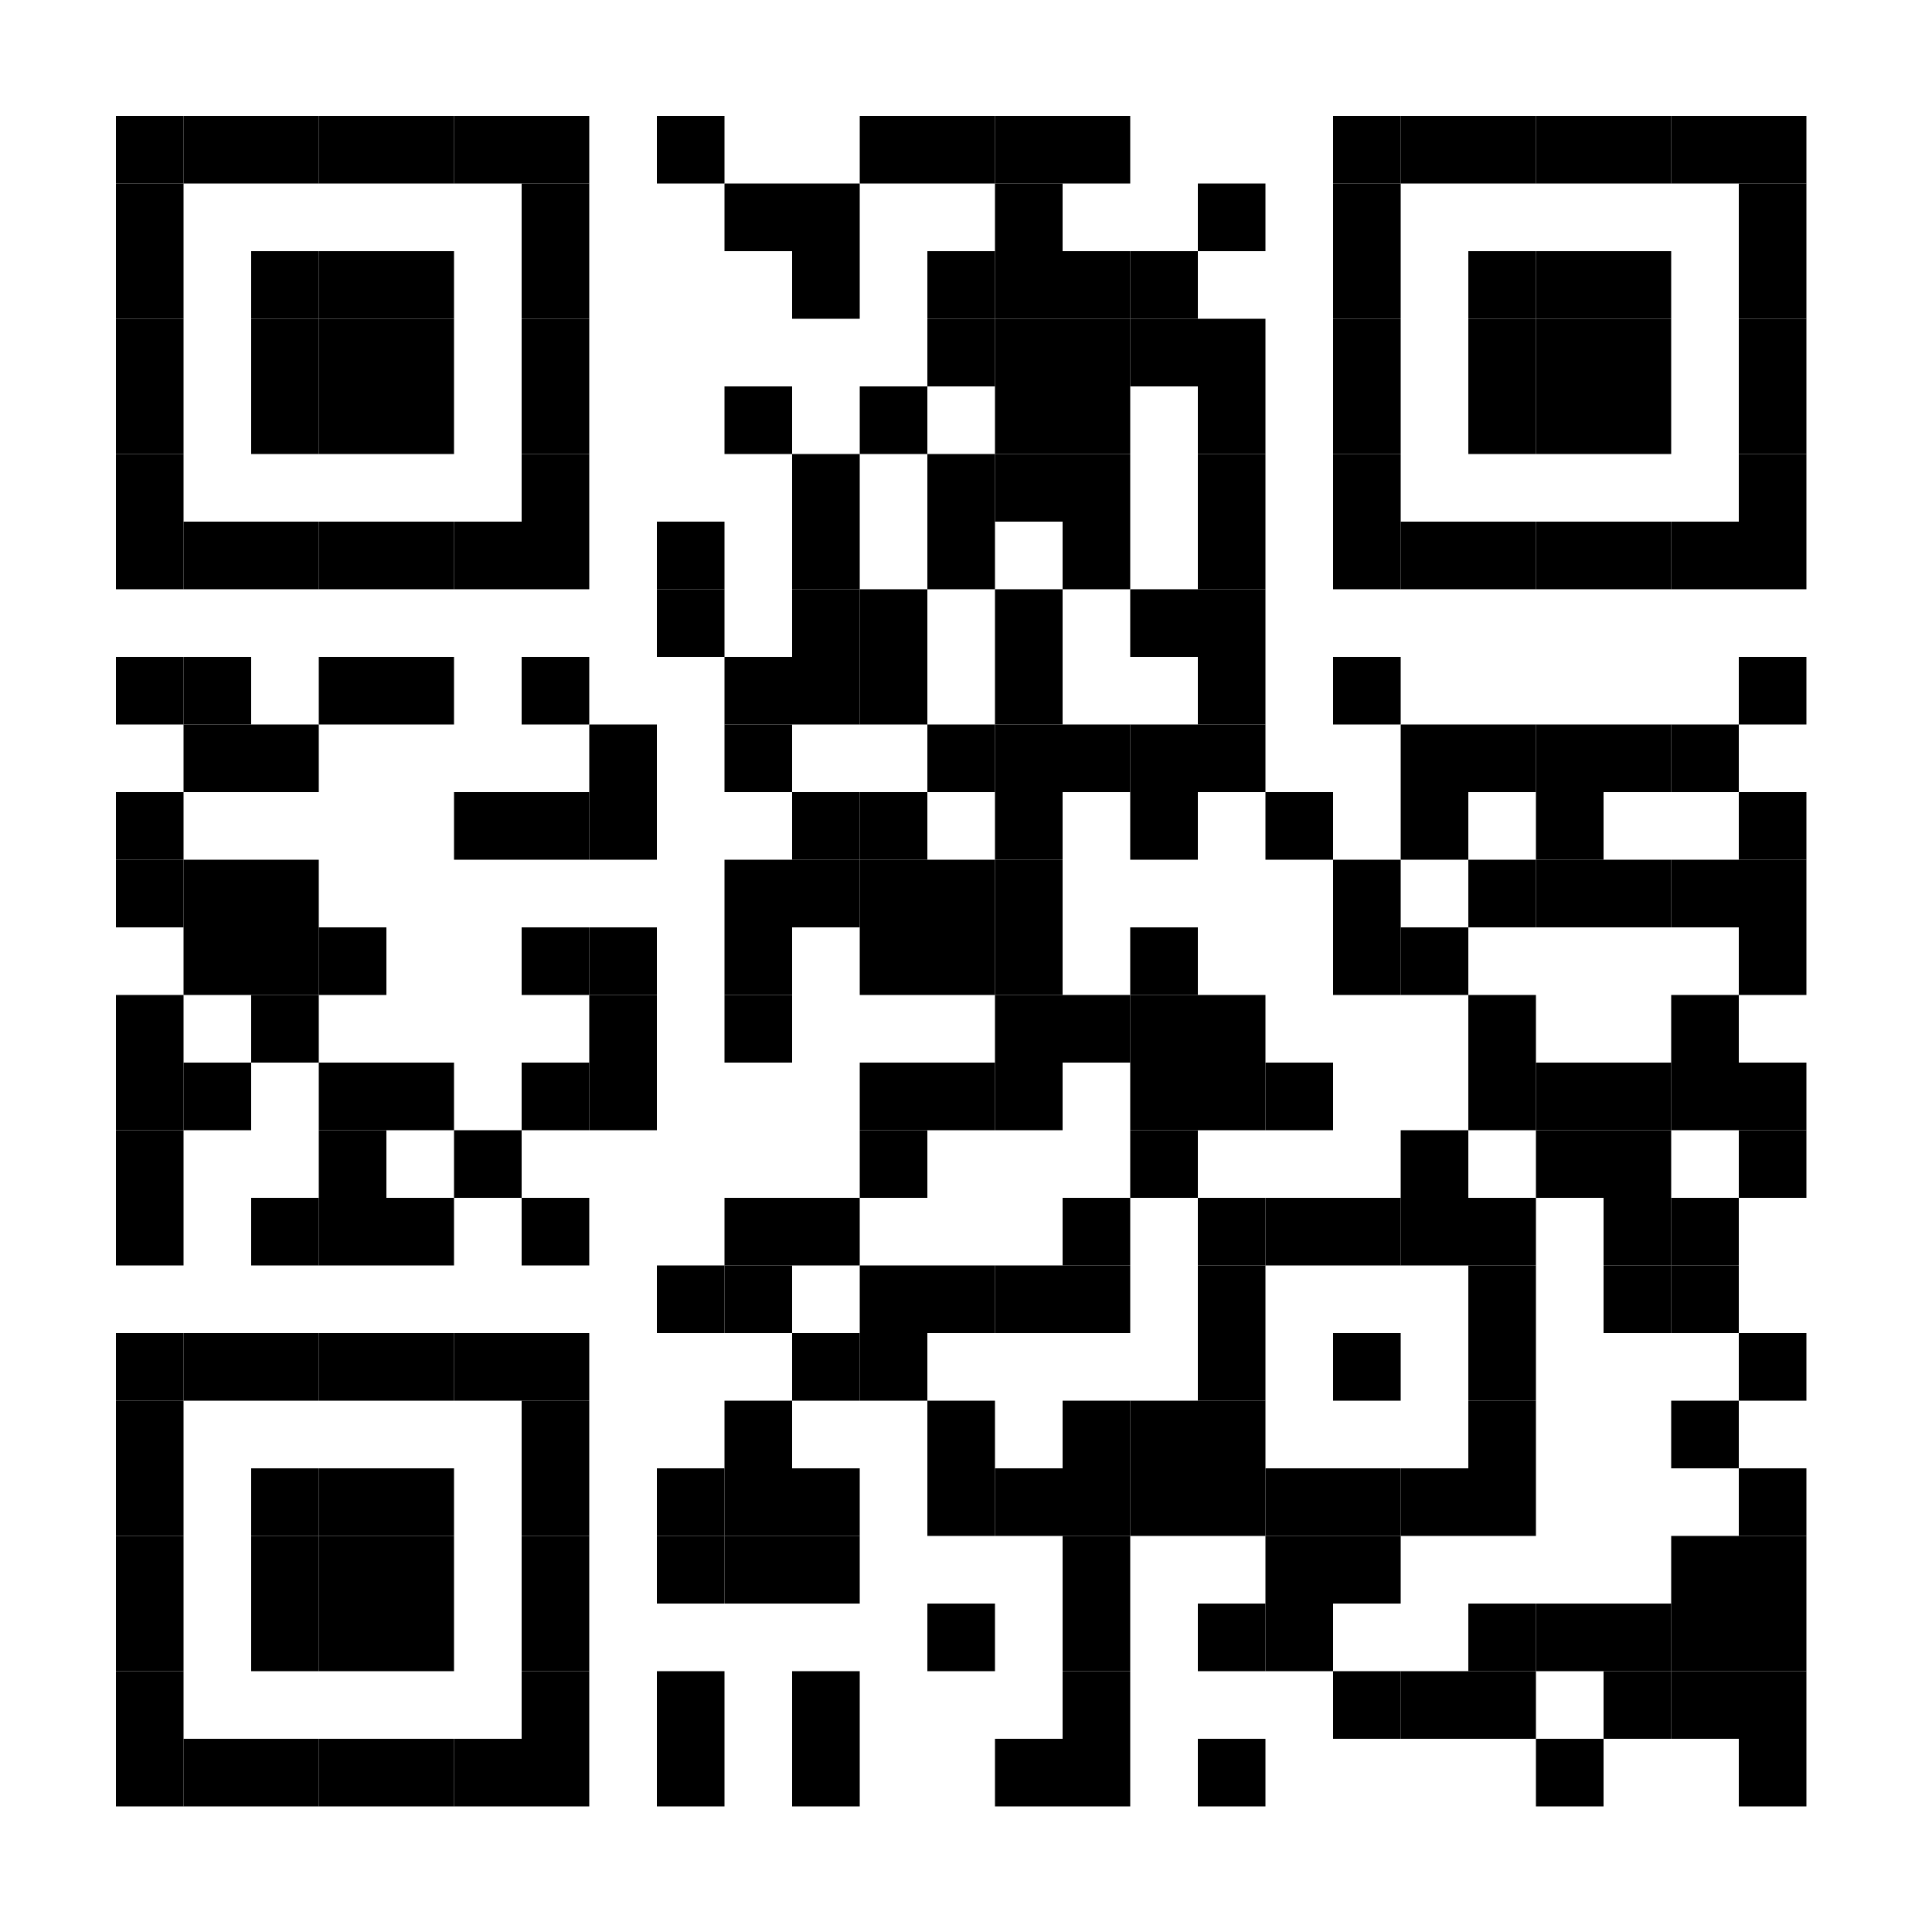 <svg xmlns="http://www.w3.org/2000/svg" width="200" height="200" baseProfile="tiny" version="1.1"><rect width="200" height="200" x="0" y="0" fill="#fff" shape-rendering="optimizeSpeed"/><rect width="7" height="7" x="12" y="12" fill="#000" shape-rendering="optimizeSpeed"/><rect width="7" height="7" x="19" y="12" fill="#000" shape-rendering="optimizeSpeed"/><rect width="7" height="7" x="26" y="12" fill="#000" shape-rendering="optimizeSpeed"/><rect width="7" height="7" x="33" y="12" fill="#000" shape-rendering="optimizeSpeed"/><rect width="7" height="7" x="40" y="12" fill="#000" shape-rendering="optimizeSpeed"/><rect width="7" height="7" x="47" y="12" fill="#000" shape-rendering="optimizeSpeed"/><rect width="7" height="7" x="54" y="12" fill="#000" shape-rendering="optimizeSpeed"/><rect width="7" height="7" x="68" y="12" fill="#000" shape-rendering="optimizeSpeed"/><rect width="7" height="7" x="89" y="12" fill="#000" shape-rendering="optimizeSpeed"/><rect width="7" height="7" x="96" y="12" fill="#000" shape-rendering="optimizeSpeed"/><rect width="7" height="7" x="103" y="12" fill="#000" shape-rendering="optimizeSpeed"/><rect width="7" height="7" x="110" y="12" fill="#000" shape-rendering="optimizeSpeed"/><rect width="7" height="7" x="138" y="12" fill="#000" shape-rendering="optimizeSpeed"/><rect width="7" height="7" x="145" y="12" fill="#000" shape-rendering="optimizeSpeed"/><rect width="7" height="7" x="152" y="12" fill="#000" shape-rendering="optimizeSpeed"/><rect width="7" height="7" x="159" y="12" fill="#000" shape-rendering="optimizeSpeed"/><rect width="7" height="7" x="166" y="12" fill="#000" shape-rendering="optimizeSpeed"/><rect width="7" height="7" x="173" y="12" fill="#000" shape-rendering="optimizeSpeed"/><rect width="7" height="7" x="180" y="12" fill="#000" shape-rendering="optimizeSpeed"/><rect width="7" height="7" x="12" y="19" fill="#000" shape-rendering="optimizeSpeed"/><rect width="7" height="7" x="54" y="19" fill="#000" shape-rendering="optimizeSpeed"/><rect width="7" height="7" x="75" y="19" fill="#000" shape-rendering="optimizeSpeed"/><rect width="7" height="7" x="82" y="19" fill="#000" shape-rendering="optimizeSpeed"/><rect width="7" height="7" x="103" y="19" fill="#000" shape-rendering="optimizeSpeed"/><rect width="7" height="7" x="124" y="19" fill="#000" shape-rendering="optimizeSpeed"/><rect width="7" height="7" x="138" y="19" fill="#000" shape-rendering="optimizeSpeed"/><rect width="7" height="7" x="180" y="19" fill="#000" shape-rendering="optimizeSpeed"/><rect width="7" height="7" x="12" y="26" fill="#000" shape-rendering="optimizeSpeed"/><rect width="7" height="7" x="26" y="26" fill="#000" shape-rendering="optimizeSpeed"/><rect width="7" height="7" x="33" y="26" fill="#000" shape-rendering="optimizeSpeed"/><rect width="7" height="7" x="40" y="26" fill="#000" shape-rendering="optimizeSpeed"/><rect width="7" height="7" x="54" y="26" fill="#000" shape-rendering="optimizeSpeed"/><rect width="7" height="7" x="82" y="26" fill="#000" shape-rendering="optimizeSpeed"/><rect width="7" height="7" x="96" y="26" fill="#000" shape-rendering="optimizeSpeed"/><rect width="7" height="7" x="103" y="26" fill="#000" shape-rendering="optimizeSpeed"/><rect width="7" height="7" x="110" y="26" fill="#000" shape-rendering="optimizeSpeed"/><rect width="7" height="7" x="117" y="26" fill="#000" shape-rendering="optimizeSpeed"/><rect width="7" height="7" x="138" y="26" fill="#000" shape-rendering="optimizeSpeed"/><rect width="7" height="7" x="152" y="26" fill="#000" shape-rendering="optimizeSpeed"/><rect width="7" height="7" x="159" y="26" fill="#000" shape-rendering="optimizeSpeed"/><rect width="7" height="7" x="166" y="26" fill="#000" shape-rendering="optimizeSpeed"/><rect width="7" height="7" x="180" y="26" fill="#000" shape-rendering="optimizeSpeed"/><rect width="7" height="7" x="12" y="33" fill="#000" shape-rendering="optimizeSpeed"/><rect width="7" height="7" x="26" y="33" fill="#000" shape-rendering="optimizeSpeed"/><rect width="7" height="7" x="33" y="33" fill="#000" shape-rendering="optimizeSpeed"/><rect width="7" height="7" x="40" y="33" fill="#000" shape-rendering="optimizeSpeed"/><rect width="7" height="7" x="54" y="33" fill="#000" shape-rendering="optimizeSpeed"/><rect width="7" height="7" x="96" y="33" fill="#000" shape-rendering="optimizeSpeed"/><rect width="7" height="7" x="103" y="33" fill="#000" shape-rendering="optimizeSpeed"/><rect width="7" height="7" x="110" y="33" fill="#000" shape-rendering="optimizeSpeed"/><rect width="7" height="7" x="117" y="33" fill="#000" shape-rendering="optimizeSpeed"/><rect width="7" height="7" x="124" y="33" fill="#000" shape-rendering="optimizeSpeed"/><rect width="7" height="7" x="138" y="33" fill="#000" shape-rendering="optimizeSpeed"/><rect width="7" height="7" x="152" y="33" fill="#000" shape-rendering="optimizeSpeed"/><rect width="7" height="7" x="159" y="33" fill="#000" shape-rendering="optimizeSpeed"/><rect width="7" height="7" x="166" y="33" fill="#000" shape-rendering="optimizeSpeed"/><rect width="7" height="7" x="180" y="33" fill="#000" shape-rendering="optimizeSpeed"/><rect width="7" height="7" x="12" y="40" fill="#000" shape-rendering="optimizeSpeed"/><rect width="7" height="7" x="26" y="40" fill="#000" shape-rendering="optimizeSpeed"/><rect width="7" height="7" x="33" y="40" fill="#000" shape-rendering="optimizeSpeed"/><rect width="7" height="7" x="40" y="40" fill="#000" shape-rendering="optimizeSpeed"/><rect width="7" height="7" x="54" y="40" fill="#000" shape-rendering="optimizeSpeed"/><rect width="7" height="7" x="75" y="40" fill="#000" shape-rendering="optimizeSpeed"/><rect width="7" height="7" x="89" y="40" fill="#000" shape-rendering="optimizeSpeed"/><rect width="7" height="7" x="103" y="40" fill="#000" shape-rendering="optimizeSpeed"/><rect width="7" height="7" x="110" y="40" fill="#000" shape-rendering="optimizeSpeed"/><rect width="7" height="7" x="124" y="40" fill="#000" shape-rendering="optimizeSpeed"/><rect width="7" height="7" x="138" y="40" fill="#000" shape-rendering="optimizeSpeed"/><rect width="7" height="7" x="152" y="40" fill="#000" shape-rendering="optimizeSpeed"/><rect width="7" height="7" x="159" y="40" fill="#000" shape-rendering="optimizeSpeed"/><rect width="7" height="7" x="166" y="40" fill="#000" shape-rendering="optimizeSpeed"/><rect width="7" height="7" x="180" y="40" fill="#000" shape-rendering="optimizeSpeed"/><rect width="7" height="7" x="12" y="47" fill="#000" shape-rendering="optimizeSpeed"/><rect width="7" height="7" x="54" y="47" fill="#000" shape-rendering="optimizeSpeed"/><rect width="7" height="7" x="82" y="47" fill="#000" shape-rendering="optimizeSpeed"/><rect width="7" height="7" x="96" y="47" fill="#000" shape-rendering="optimizeSpeed"/><rect width="7" height="7" x="103" y="47" fill="#000" shape-rendering="optimizeSpeed"/><rect width="7" height="7" x="110" y="47" fill="#000" shape-rendering="optimizeSpeed"/><rect width="7" height="7" x="124" y="47" fill="#000" shape-rendering="optimizeSpeed"/><rect width="7" height="7" x="138" y="47" fill="#000" shape-rendering="optimizeSpeed"/><rect width="7" height="7" x="180" y="47" fill="#000" shape-rendering="optimizeSpeed"/><rect width="7" height="7" x="12" y="54" fill="#000" shape-rendering="optimizeSpeed"/><rect width="7" height="7" x="19" y="54" fill="#000" shape-rendering="optimizeSpeed"/><rect width="7" height="7" x="26" y="54" fill="#000" shape-rendering="optimizeSpeed"/><rect width="7" height="7" x="33" y="54" fill="#000" shape-rendering="optimizeSpeed"/><rect width="7" height="7" x="40" y="54" fill="#000" shape-rendering="optimizeSpeed"/><rect width="7" height="7" x="47" y="54" fill="#000" shape-rendering="optimizeSpeed"/><rect width="7" height="7" x="54" y="54" fill="#000" shape-rendering="optimizeSpeed"/><rect width="7" height="7" x="68" y="54" fill="#000" shape-rendering="optimizeSpeed"/><rect width="7" height="7" x="82" y="54" fill="#000" shape-rendering="optimizeSpeed"/><rect width="7" height="7" x="96" y="54" fill="#000" shape-rendering="optimizeSpeed"/><rect width="7" height="7" x="110" y="54" fill="#000" shape-rendering="optimizeSpeed"/><rect width="7" height="7" x="124" y="54" fill="#000" shape-rendering="optimizeSpeed"/><rect width="7" height="7" x="138" y="54" fill="#000" shape-rendering="optimizeSpeed"/><rect width="7" height="7" x="145" y="54" fill="#000" shape-rendering="optimizeSpeed"/><rect width="7" height="7" x="152" y="54" fill="#000" shape-rendering="optimizeSpeed"/><rect width="7" height="7" x="159" y="54" fill="#000" shape-rendering="optimizeSpeed"/><rect width="7" height="7" x="166" y="54" fill="#000" shape-rendering="optimizeSpeed"/><rect width="7" height="7" x="173" y="54" fill="#000" shape-rendering="optimizeSpeed"/><rect width="7" height="7" x="180" y="54" fill="#000" shape-rendering="optimizeSpeed"/><rect width="7" height="7" x="68" y="61" fill="#000" shape-rendering="optimizeSpeed"/><rect width="7" height="7" x="82" y="61" fill="#000" shape-rendering="optimizeSpeed"/><rect width="7" height="7" x="89" y="61" fill="#000" shape-rendering="optimizeSpeed"/><rect width="7" height="7" x="103" y="61" fill="#000" shape-rendering="optimizeSpeed"/><rect width="7" height="7" x="117" y="61" fill="#000" shape-rendering="optimizeSpeed"/><rect width="7" height="7" x="124" y="61" fill="#000" shape-rendering="optimizeSpeed"/><rect width="7" height="7" x="12" y="68" fill="#000" shape-rendering="optimizeSpeed"/><rect width="7" height="7" x="19" y="68" fill="#000" shape-rendering="optimizeSpeed"/><rect width="7" height="7" x="33" y="68" fill="#000" shape-rendering="optimizeSpeed"/><rect width="7" height="7" x="40" y="68" fill="#000" shape-rendering="optimizeSpeed"/><rect width="7" height="7" x="54" y="68" fill="#000" shape-rendering="optimizeSpeed"/><rect width="7" height="7" x="75" y="68" fill="#000" shape-rendering="optimizeSpeed"/><rect width="7" height="7" x="82" y="68" fill="#000" shape-rendering="optimizeSpeed"/><rect width="7" height="7" x="89" y="68" fill="#000" shape-rendering="optimizeSpeed"/><rect width="7" height="7" x="103" y="68" fill="#000" shape-rendering="optimizeSpeed"/><rect width="7" height="7" x="124" y="68" fill="#000" shape-rendering="optimizeSpeed"/><rect width="7" height="7" x="138" y="68" fill="#000" shape-rendering="optimizeSpeed"/><rect width="7" height="7" x="180" y="68" fill="#000" shape-rendering="optimizeSpeed"/><rect width="7" height="7" x="19" y="75" fill="#000" shape-rendering="optimizeSpeed"/><rect width="7" height="7" x="26" y="75" fill="#000" shape-rendering="optimizeSpeed"/><rect width="7" height="7" x="61" y="75" fill="#000" shape-rendering="optimizeSpeed"/><rect width="7" height="7" x="75" y="75" fill="#000" shape-rendering="optimizeSpeed"/><rect width="7" height="7" x="96" y="75" fill="#000" shape-rendering="optimizeSpeed"/><rect width="7" height="7" x="103" y="75" fill="#000" shape-rendering="optimizeSpeed"/><rect width="7" height="7" x="110" y="75" fill="#000" shape-rendering="optimizeSpeed"/><rect width="7" height="7" x="117" y="75" fill="#000" shape-rendering="optimizeSpeed"/><rect width="7" height="7" x="124" y="75" fill="#000" shape-rendering="optimizeSpeed"/><rect width="7" height="7" x="145" y="75" fill="#000" shape-rendering="optimizeSpeed"/><rect width="7" height="7" x="152" y="75" fill="#000" shape-rendering="optimizeSpeed"/><rect width="7" height="7" x="159" y="75" fill="#000" shape-rendering="optimizeSpeed"/><rect width="7" height="7" x="166" y="75" fill="#000" shape-rendering="optimizeSpeed"/><rect width="7" height="7" x="173" y="75" fill="#000" shape-rendering="optimizeSpeed"/><rect width="7" height="7" x="12" y="82" fill="#000" shape-rendering="optimizeSpeed"/><rect width="7" height="7" x="47" y="82" fill="#000" shape-rendering="optimizeSpeed"/><rect width="7" height="7" x="54" y="82" fill="#000" shape-rendering="optimizeSpeed"/><rect width="7" height="7" x="61" y="82" fill="#000" shape-rendering="optimizeSpeed"/><rect width="7" height="7" x="82" y="82" fill="#000" shape-rendering="optimizeSpeed"/><rect width="7" height="7" x="89" y="82" fill="#000" shape-rendering="optimizeSpeed"/><rect width="7" height="7" x="103" y="82" fill="#000" shape-rendering="optimizeSpeed"/><rect width="7" height="7" x="117" y="82" fill="#000" shape-rendering="optimizeSpeed"/><rect width="7" height="7" x="131" y="82" fill="#000" shape-rendering="optimizeSpeed"/><rect width="7" height="7" x="145" y="82" fill="#000" shape-rendering="optimizeSpeed"/><rect width="7" height="7" x="159" y="82" fill="#000" shape-rendering="optimizeSpeed"/><rect width="7" height="7" x="180" y="82" fill="#000" shape-rendering="optimizeSpeed"/><rect width="7" height="7" x="12" y="89" fill="#000" shape-rendering="optimizeSpeed"/><rect width="7" height="7" x="19" y="89" fill="#000" shape-rendering="optimizeSpeed"/><rect width="7" height="7" x="26" y="89" fill="#000" shape-rendering="optimizeSpeed"/><rect width="7" height="7" x="75" y="89" fill="#000" shape-rendering="optimizeSpeed"/><rect width="7" height="7" x="82" y="89" fill="#000" shape-rendering="optimizeSpeed"/><rect width="7" height="7" x="89" y="89" fill="#000" shape-rendering="optimizeSpeed"/><rect width="7" height="7" x="96" y="89" fill="#000" shape-rendering="optimizeSpeed"/><rect width="7" height="7" x="103" y="89" fill="#000" shape-rendering="optimizeSpeed"/><rect width="7" height="7" x="138" y="89" fill="#000" shape-rendering="optimizeSpeed"/><rect width="7" height="7" x="152" y="89" fill="#000" shape-rendering="optimizeSpeed"/><rect width="7" height="7" x="159" y="89" fill="#000" shape-rendering="optimizeSpeed"/><rect width="7" height="7" x="166" y="89" fill="#000" shape-rendering="optimizeSpeed"/><rect width="7" height="7" x="173" y="89" fill="#000" shape-rendering="optimizeSpeed"/><rect width="7" height="7" x="180" y="89" fill="#000" shape-rendering="optimizeSpeed"/><rect width="7" height="7" x="19" y="96" fill="#000" shape-rendering="optimizeSpeed"/><rect width="7" height="7" x="26" y="96" fill="#000" shape-rendering="optimizeSpeed"/><rect width="7" height="7" x="33" y="96" fill="#000" shape-rendering="optimizeSpeed"/><rect width="7" height="7" x="54" y="96" fill="#000" shape-rendering="optimizeSpeed"/><rect width="7" height="7" x="61" y="96" fill="#000" shape-rendering="optimizeSpeed"/><rect width="7" height="7" x="75" y="96" fill="#000" shape-rendering="optimizeSpeed"/><rect width="7" height="7" x="89" y="96" fill="#000" shape-rendering="optimizeSpeed"/><rect width="7" height="7" x="96" y="96" fill="#000" shape-rendering="optimizeSpeed"/><rect width="7" height="7" x="103" y="96" fill="#000" shape-rendering="optimizeSpeed"/><rect width="7" height="7" x="117" y="96" fill="#000" shape-rendering="optimizeSpeed"/><rect width="7" height="7" x="138" y="96" fill="#000" shape-rendering="optimizeSpeed"/><rect width="7" height="7" x="145" y="96" fill="#000" shape-rendering="optimizeSpeed"/><rect width="7" height="7" x="180" y="96" fill="#000" shape-rendering="optimizeSpeed"/><rect width="7" height="7" x="12" y="103" fill="#000" shape-rendering="optimizeSpeed"/><rect width="7" height="7" x="26" y="103" fill="#000" shape-rendering="optimizeSpeed"/><rect width="7" height="7" x="61" y="103" fill="#000" shape-rendering="optimizeSpeed"/><rect width="7" height="7" x="75" y="103" fill="#000" shape-rendering="optimizeSpeed"/><rect width="7" height="7" x="103" y="103" fill="#000" shape-rendering="optimizeSpeed"/><rect width="7" height="7" x="110" y="103" fill="#000" shape-rendering="optimizeSpeed"/><rect width="7" height="7" x="117" y="103" fill="#000" shape-rendering="optimizeSpeed"/><rect width="7" height="7" x="124" y="103" fill="#000" shape-rendering="optimizeSpeed"/><rect width="7" height="7" x="152" y="103" fill="#000" shape-rendering="optimizeSpeed"/><rect width="7" height="7" x="173" y="103" fill="#000" shape-rendering="optimizeSpeed"/><rect width="7" height="7" x="12" y="110" fill="#000" shape-rendering="optimizeSpeed"/><rect width="7" height="7" x="19" y="110" fill="#000" shape-rendering="optimizeSpeed"/><rect width="7" height="7" x="33" y="110" fill="#000" shape-rendering="optimizeSpeed"/><rect width="7" height="7" x="40" y="110" fill="#000" shape-rendering="optimizeSpeed"/><rect width="7" height="7" x="54" y="110" fill="#000" shape-rendering="optimizeSpeed"/><rect width="7" height="7" x="61" y="110" fill="#000" shape-rendering="optimizeSpeed"/><rect width="7" height="7" x="89" y="110" fill="#000" shape-rendering="optimizeSpeed"/><rect width="7" height="7" x="96" y="110" fill="#000" shape-rendering="optimizeSpeed"/><rect width="7" height="7" x="103" y="110" fill="#000" shape-rendering="optimizeSpeed"/><rect width="7" height="7" x="117" y="110" fill="#000" shape-rendering="optimizeSpeed"/><rect width="7" height="7" x="124" y="110" fill="#000" shape-rendering="optimizeSpeed"/><rect width="7" height="7" x="131" y="110" fill="#000" shape-rendering="optimizeSpeed"/><rect width="7" height="7" x="152" y="110" fill="#000" shape-rendering="optimizeSpeed"/><rect width="7" height="7" x="159" y="110" fill="#000" shape-rendering="optimizeSpeed"/><rect width="7" height="7" x="166" y="110" fill="#000" shape-rendering="optimizeSpeed"/><rect width="7" height="7" x="173" y="110" fill="#000" shape-rendering="optimizeSpeed"/><rect width="7" height="7" x="180" y="110" fill="#000" shape-rendering="optimizeSpeed"/><rect width="7" height="7" x="12" y="117" fill="#000" shape-rendering="optimizeSpeed"/><rect width="7" height="7" x="33" y="117" fill="#000" shape-rendering="optimizeSpeed"/><rect width="7" height="7" x="47" y="117" fill="#000" shape-rendering="optimizeSpeed"/><rect width="7" height="7" x="89" y="117" fill="#000" shape-rendering="optimizeSpeed"/><rect width="7" height="7" x="117" y="117" fill="#000" shape-rendering="optimizeSpeed"/><rect width="7" height="7" x="145" y="117" fill="#000" shape-rendering="optimizeSpeed"/><rect width="7" height="7" x="159" y="117" fill="#000" shape-rendering="optimizeSpeed"/><rect width="7" height="7" x="166" y="117" fill="#000" shape-rendering="optimizeSpeed"/><rect width="7" height="7" x="180" y="117" fill="#000" shape-rendering="optimizeSpeed"/><rect width="7" height="7" x="12" y="124" fill="#000" shape-rendering="optimizeSpeed"/><rect width="7" height="7" x="26" y="124" fill="#000" shape-rendering="optimizeSpeed"/><rect width="7" height="7" x="33" y="124" fill="#000" shape-rendering="optimizeSpeed"/><rect width="7" height="7" x="40" y="124" fill="#000" shape-rendering="optimizeSpeed"/><rect width="7" height="7" x="54" y="124" fill="#000" shape-rendering="optimizeSpeed"/><rect width="7" height="7" x="75" y="124" fill="#000" shape-rendering="optimizeSpeed"/><rect width="7" height="7" x="82" y="124" fill="#000" shape-rendering="optimizeSpeed"/><rect width="7" height="7" x="110" y="124" fill="#000" shape-rendering="optimizeSpeed"/><rect width="7" height="7" x="124" y="124" fill="#000" shape-rendering="optimizeSpeed"/><rect width="7" height="7" x="131" y="124" fill="#000" shape-rendering="optimizeSpeed"/><rect width="7" height="7" x="138" y="124" fill="#000" shape-rendering="optimizeSpeed"/><rect width="7" height="7" x="145" y="124" fill="#000" shape-rendering="optimizeSpeed"/><rect width="7" height="7" x="152" y="124" fill="#000" shape-rendering="optimizeSpeed"/><rect width="7" height="7" x="166" y="124" fill="#000" shape-rendering="optimizeSpeed"/><rect width="7" height="7" x="173" y="124" fill="#000" shape-rendering="optimizeSpeed"/><rect width="7" height="7" x="68" y="131" fill="#000" shape-rendering="optimizeSpeed"/><rect width="7" height="7" x="75" y="131" fill="#000" shape-rendering="optimizeSpeed"/><rect width="7" height="7" x="89" y="131" fill="#000" shape-rendering="optimizeSpeed"/><rect width="7" height="7" x="96" y="131" fill="#000" shape-rendering="optimizeSpeed"/><rect width="7" height="7" x="103" y="131" fill="#000" shape-rendering="optimizeSpeed"/><rect width="7" height="7" x="110" y="131" fill="#000" shape-rendering="optimizeSpeed"/><rect width="7" height="7" x="124" y="131" fill="#000" shape-rendering="optimizeSpeed"/><rect width="7" height="7" x="152" y="131" fill="#000" shape-rendering="optimizeSpeed"/><rect width="7" height="7" x="166" y="131" fill="#000" shape-rendering="optimizeSpeed"/><rect width="7" height="7" x="173" y="131" fill="#000" shape-rendering="optimizeSpeed"/><rect width="7" height="7" x="12" y="138" fill="#000" shape-rendering="optimizeSpeed"/><rect width="7" height="7" x="19" y="138" fill="#000" shape-rendering="optimizeSpeed"/><rect width="7" height="7" x="26" y="138" fill="#000" shape-rendering="optimizeSpeed"/><rect width="7" height="7" x="33" y="138" fill="#000" shape-rendering="optimizeSpeed"/><rect width="7" height="7" x="40" y="138" fill="#000" shape-rendering="optimizeSpeed"/><rect width="7" height="7" x="47" y="138" fill="#000" shape-rendering="optimizeSpeed"/><rect width="7" height="7" x="54" y="138" fill="#000" shape-rendering="optimizeSpeed"/><rect width="7" height="7" x="82" y="138" fill="#000" shape-rendering="optimizeSpeed"/><rect width="7" height="7" x="89" y="138" fill="#000" shape-rendering="optimizeSpeed"/><rect width="7" height="7" x="124" y="138" fill="#000" shape-rendering="optimizeSpeed"/><rect width="7" height="7" x="138" y="138" fill="#000" shape-rendering="optimizeSpeed"/><rect width="7" height="7" x="152" y="138" fill="#000" shape-rendering="optimizeSpeed"/><rect width="7" height="7" x="180" y="138" fill="#000" shape-rendering="optimizeSpeed"/><rect width="7" height="7" x="12" y="145" fill="#000" shape-rendering="optimizeSpeed"/><rect width="7" height="7" x="54" y="145" fill="#000" shape-rendering="optimizeSpeed"/><rect width="7" height="7" x="75" y="145" fill="#000" shape-rendering="optimizeSpeed"/><rect width="7" height="7" x="96" y="145" fill="#000" shape-rendering="optimizeSpeed"/><rect width="7" height="7" x="110" y="145" fill="#000" shape-rendering="optimizeSpeed"/><rect width="7" height="7" x="117" y="145" fill="#000" shape-rendering="optimizeSpeed"/><rect width="7" height="7" x="124" y="145" fill="#000" shape-rendering="optimizeSpeed"/><rect width="7" height="7" x="152" y="145" fill="#000" shape-rendering="optimizeSpeed"/><rect width="7" height="7" x="173" y="145" fill="#000" shape-rendering="optimizeSpeed"/><rect width="7" height="7" x="12" y="152" fill="#000" shape-rendering="optimizeSpeed"/><rect width="7" height="7" x="26" y="152" fill="#000" shape-rendering="optimizeSpeed"/><rect width="7" height="7" x="33" y="152" fill="#000" shape-rendering="optimizeSpeed"/><rect width="7" height="7" x="40" y="152" fill="#000" shape-rendering="optimizeSpeed"/><rect width="7" height="7" x="54" y="152" fill="#000" shape-rendering="optimizeSpeed"/><rect width="7" height="7" x="68" y="152" fill="#000" shape-rendering="optimizeSpeed"/><rect width="7" height="7" x="75" y="152" fill="#000" shape-rendering="optimizeSpeed"/><rect width="7" height="7" x="82" y="152" fill="#000" shape-rendering="optimizeSpeed"/><rect width="7" height="7" x="96" y="152" fill="#000" shape-rendering="optimizeSpeed"/><rect width="7" height="7" x="103" y="152" fill="#000" shape-rendering="optimizeSpeed"/><rect width="7" height="7" x="110" y="152" fill="#000" shape-rendering="optimizeSpeed"/><rect width="7" height="7" x="117" y="152" fill="#000" shape-rendering="optimizeSpeed"/><rect width="7" height="7" x="124" y="152" fill="#000" shape-rendering="optimizeSpeed"/><rect width="7" height="7" x="131" y="152" fill="#000" shape-rendering="optimizeSpeed"/><rect width="7" height="7" x="138" y="152" fill="#000" shape-rendering="optimizeSpeed"/><rect width="7" height="7" x="145" y="152" fill="#000" shape-rendering="optimizeSpeed"/><rect width="7" height="7" x="152" y="152" fill="#000" shape-rendering="optimizeSpeed"/><rect width="7" height="7" x="180" y="152" fill="#000" shape-rendering="optimizeSpeed"/><rect width="7" height="7" x="12" y="159" fill="#000" shape-rendering="optimizeSpeed"/><rect width="7" height="7" x="26" y="159" fill="#000" shape-rendering="optimizeSpeed"/><rect width="7" height="7" x="33" y="159" fill="#000" shape-rendering="optimizeSpeed"/><rect width="7" height="7" x="40" y="159" fill="#000" shape-rendering="optimizeSpeed"/><rect width="7" height="7" x="54" y="159" fill="#000" shape-rendering="optimizeSpeed"/><rect width="7" height="7" x="68" y="159" fill="#000" shape-rendering="optimizeSpeed"/><rect width="7" height="7" x="75" y="159" fill="#000" shape-rendering="optimizeSpeed"/><rect width="7" height="7" x="82" y="159" fill="#000" shape-rendering="optimizeSpeed"/><rect width="7" height="7" x="110" y="159" fill="#000" shape-rendering="optimizeSpeed"/><rect width="7" height="7" x="131" y="159" fill="#000" shape-rendering="optimizeSpeed"/><rect width="7" height="7" x="138" y="159" fill="#000" shape-rendering="optimizeSpeed"/><rect width="7" height="7" x="173" y="159" fill="#000" shape-rendering="optimizeSpeed"/><rect width="7" height="7" x="180" y="159" fill="#000" shape-rendering="optimizeSpeed"/><rect width="7" height="7" x="12" y="166" fill="#000" shape-rendering="optimizeSpeed"/><rect width="7" height="7" x="26" y="166" fill="#000" shape-rendering="optimizeSpeed"/><rect width="7" height="7" x="33" y="166" fill="#000" shape-rendering="optimizeSpeed"/><rect width="7" height="7" x="40" y="166" fill="#000" shape-rendering="optimizeSpeed"/><rect width="7" height="7" x="54" y="166" fill="#000" shape-rendering="optimizeSpeed"/><rect width="7" height="7" x="96" y="166" fill="#000" shape-rendering="optimizeSpeed"/><rect width="7" height="7" x="110" y="166" fill="#000" shape-rendering="optimizeSpeed"/><rect width="7" height="7" x="124" y="166" fill="#000" shape-rendering="optimizeSpeed"/><rect width="7" height="7" x="131" y="166" fill="#000" shape-rendering="optimizeSpeed"/><rect width="7" height="7" x="152" y="166" fill="#000" shape-rendering="optimizeSpeed"/><rect width="7" height="7" x="159" y="166" fill="#000" shape-rendering="optimizeSpeed"/><rect width="7" height="7" x="166" y="166" fill="#000" shape-rendering="optimizeSpeed"/><rect width="7" height="7" x="173" y="166" fill="#000" shape-rendering="optimizeSpeed"/><rect width="7" height="7" x="180" y="166" fill="#000" shape-rendering="optimizeSpeed"/><rect width="7" height="7" x="12" y="173" fill="#000" shape-rendering="optimizeSpeed"/><rect width="7" height="7" x="54" y="173" fill="#000" shape-rendering="optimizeSpeed"/><rect width="7" height="7" x="68" y="173" fill="#000" shape-rendering="optimizeSpeed"/><rect width="7" height="7" x="82" y="173" fill="#000" shape-rendering="optimizeSpeed"/><rect width="7" height="7" x="110" y="173" fill="#000" shape-rendering="optimizeSpeed"/><rect width="7" height="7" x="138" y="173" fill="#000" shape-rendering="optimizeSpeed"/><rect width="7" height="7" x="145" y="173" fill="#000" shape-rendering="optimizeSpeed"/><rect width="7" height="7" x="152" y="173" fill="#000" shape-rendering="optimizeSpeed"/><rect width="7" height="7" x="166" y="173" fill="#000" shape-rendering="optimizeSpeed"/><rect width="7" height="7" x="173" y="173" fill="#000" shape-rendering="optimizeSpeed"/><rect width="7" height="7" x="180" y="173" fill="#000" shape-rendering="optimizeSpeed"/><rect width="7" height="7" x="12" y="180" fill="#000" shape-rendering="optimizeSpeed"/><rect width="7" height="7" x="19" y="180" fill="#000" shape-rendering="optimizeSpeed"/><rect width="7" height="7" x="26" y="180" fill="#000" shape-rendering="optimizeSpeed"/><rect width="7" height="7" x="33" y="180" fill="#000" shape-rendering="optimizeSpeed"/><rect width="7" height="7" x="40" y="180" fill="#000" shape-rendering="optimizeSpeed"/><rect width="7" height="7" x="47" y="180" fill="#000" shape-rendering="optimizeSpeed"/><rect width="7" height="7" x="54" y="180" fill="#000" shape-rendering="optimizeSpeed"/><rect width="7" height="7" x="68" y="180" fill="#000" shape-rendering="optimizeSpeed"/><rect width="7" height="7" x="82" y="180" fill="#000" shape-rendering="optimizeSpeed"/><rect width="7" height="7" x="103" y="180" fill="#000" shape-rendering="optimizeSpeed"/><rect width="7" height="7" x="110" y="180" fill="#000" shape-rendering="optimizeSpeed"/><rect width="7" height="7" x="124" y="180" fill="#000" shape-rendering="optimizeSpeed"/><rect width="7" height="7" x="159" y="180" fill="#000" shape-rendering="optimizeSpeed"/><rect width="7" height="7" x="180" y="180" fill="#000" shape-rendering="optimizeSpeed"/></svg>